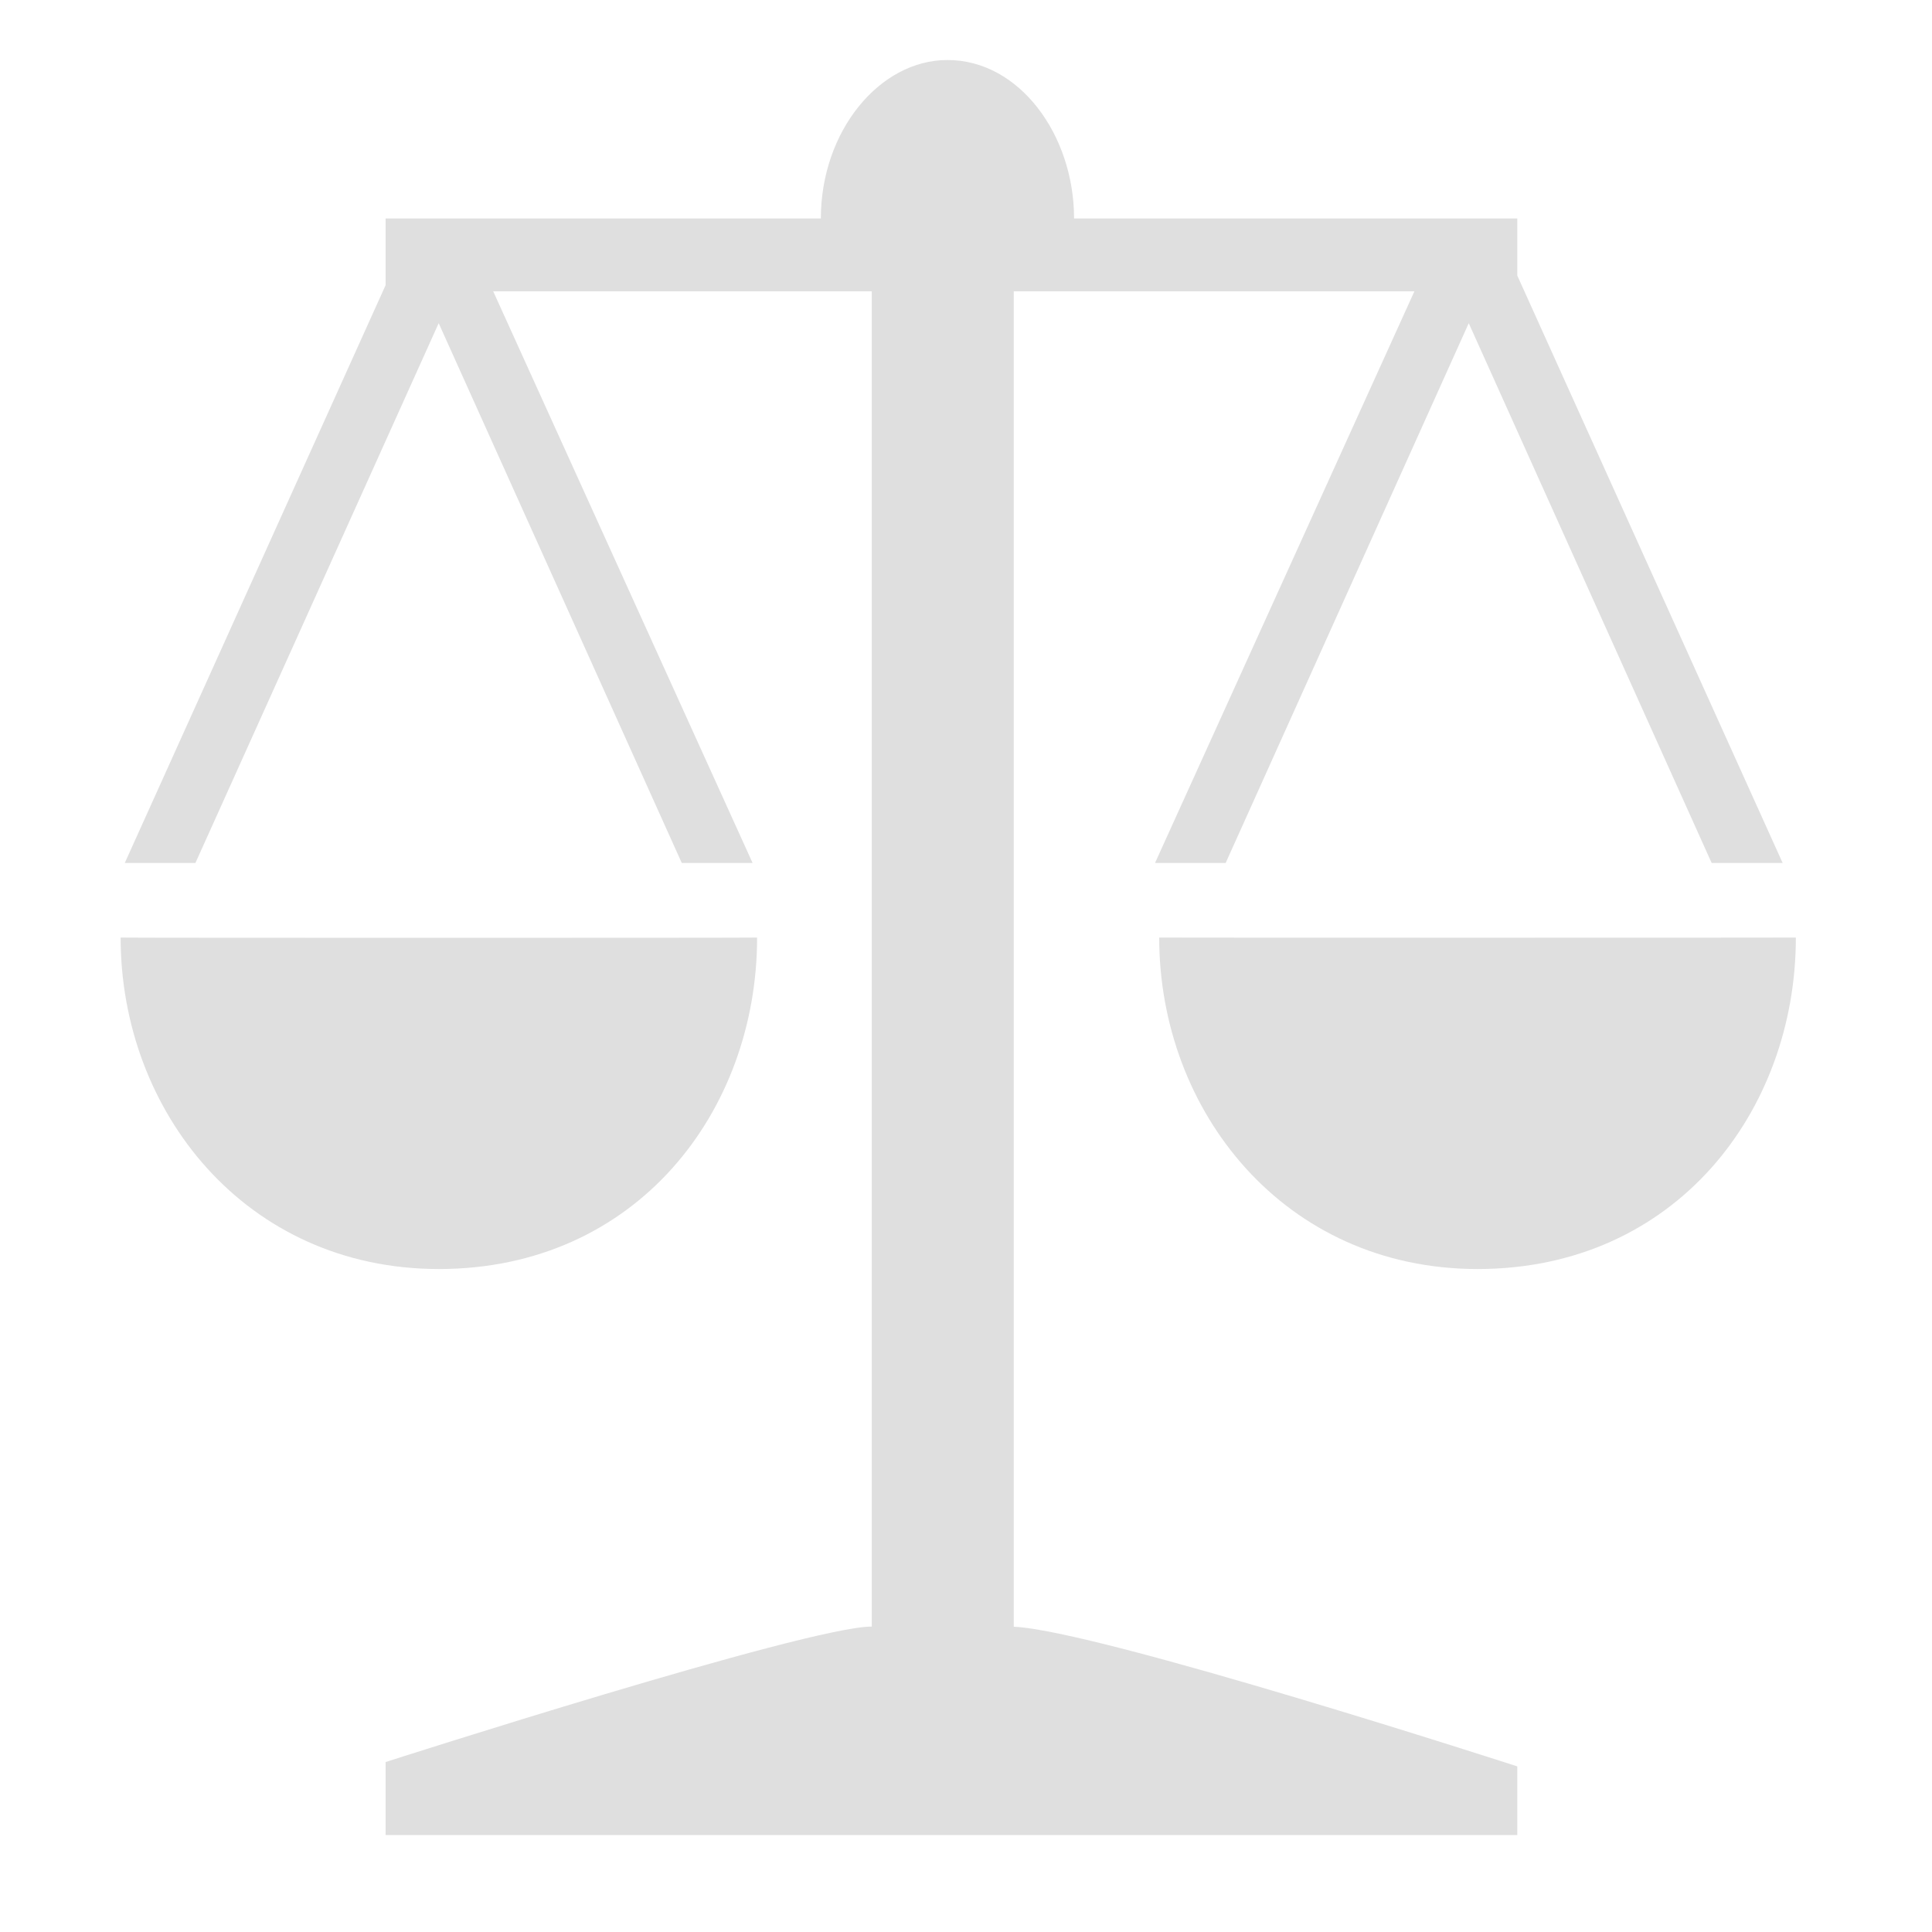 <svg xmlns="http://www.w3.org/2000/svg" width="16" height="16" version="1.1">
 <defs>
  <style id="current-color-scheme" type="text/css">
   .ColorScheme-Text { color:#dfdfdf; } .ColorScheme-Highlight { color:#dfdfdf; } .ColorScheme-ButtonBackground { color:#dfdfdf; }
  </style>
 </defs>
 <g style="fill:currentColor" class="ColorScheme-Text" transform="matrix(0.015,0,0,0.015,0.435,0.347)">
  <path style="fill:currentColor" class="ColorScheme-Text" d="m 781.9,155.3 -134.2,298 h -39 L 751.9,137.7 H 530.7 V 875 c 45.6,1.8 278,77.1 278,77.1 V 990 H 183.9 v -40.3 c 0,0 232.7,-74.8 268.4,-74.8 V 137.7 h -209 l 143.2,315.6 h -39.1 l -134.2,-298 -134.3,298 h -39 l 144,-319 V 97.5 h 2.4 237.9 C 424.2,49.4 456.5,10 494.1,10 533.9,10 564,51.5 564,97.5 H 808.7 V 129 L 955.2,453.3 H 916 Z M 389,494.5 c 0,95.8 -66.5,183 -175.7,183 -106.8,0 -175.7,-87.2 -175.7,-183 -0.2,0.2 351.4,0.2 351.4,0 z m 222,0 c 0,0.1 351.5,0.1 351.5,0 0,95.8 -66.5,183 -175.7,183 C 680,677.5 611,590.3 611,494.5 Z"/>
 </g>
</svg>
